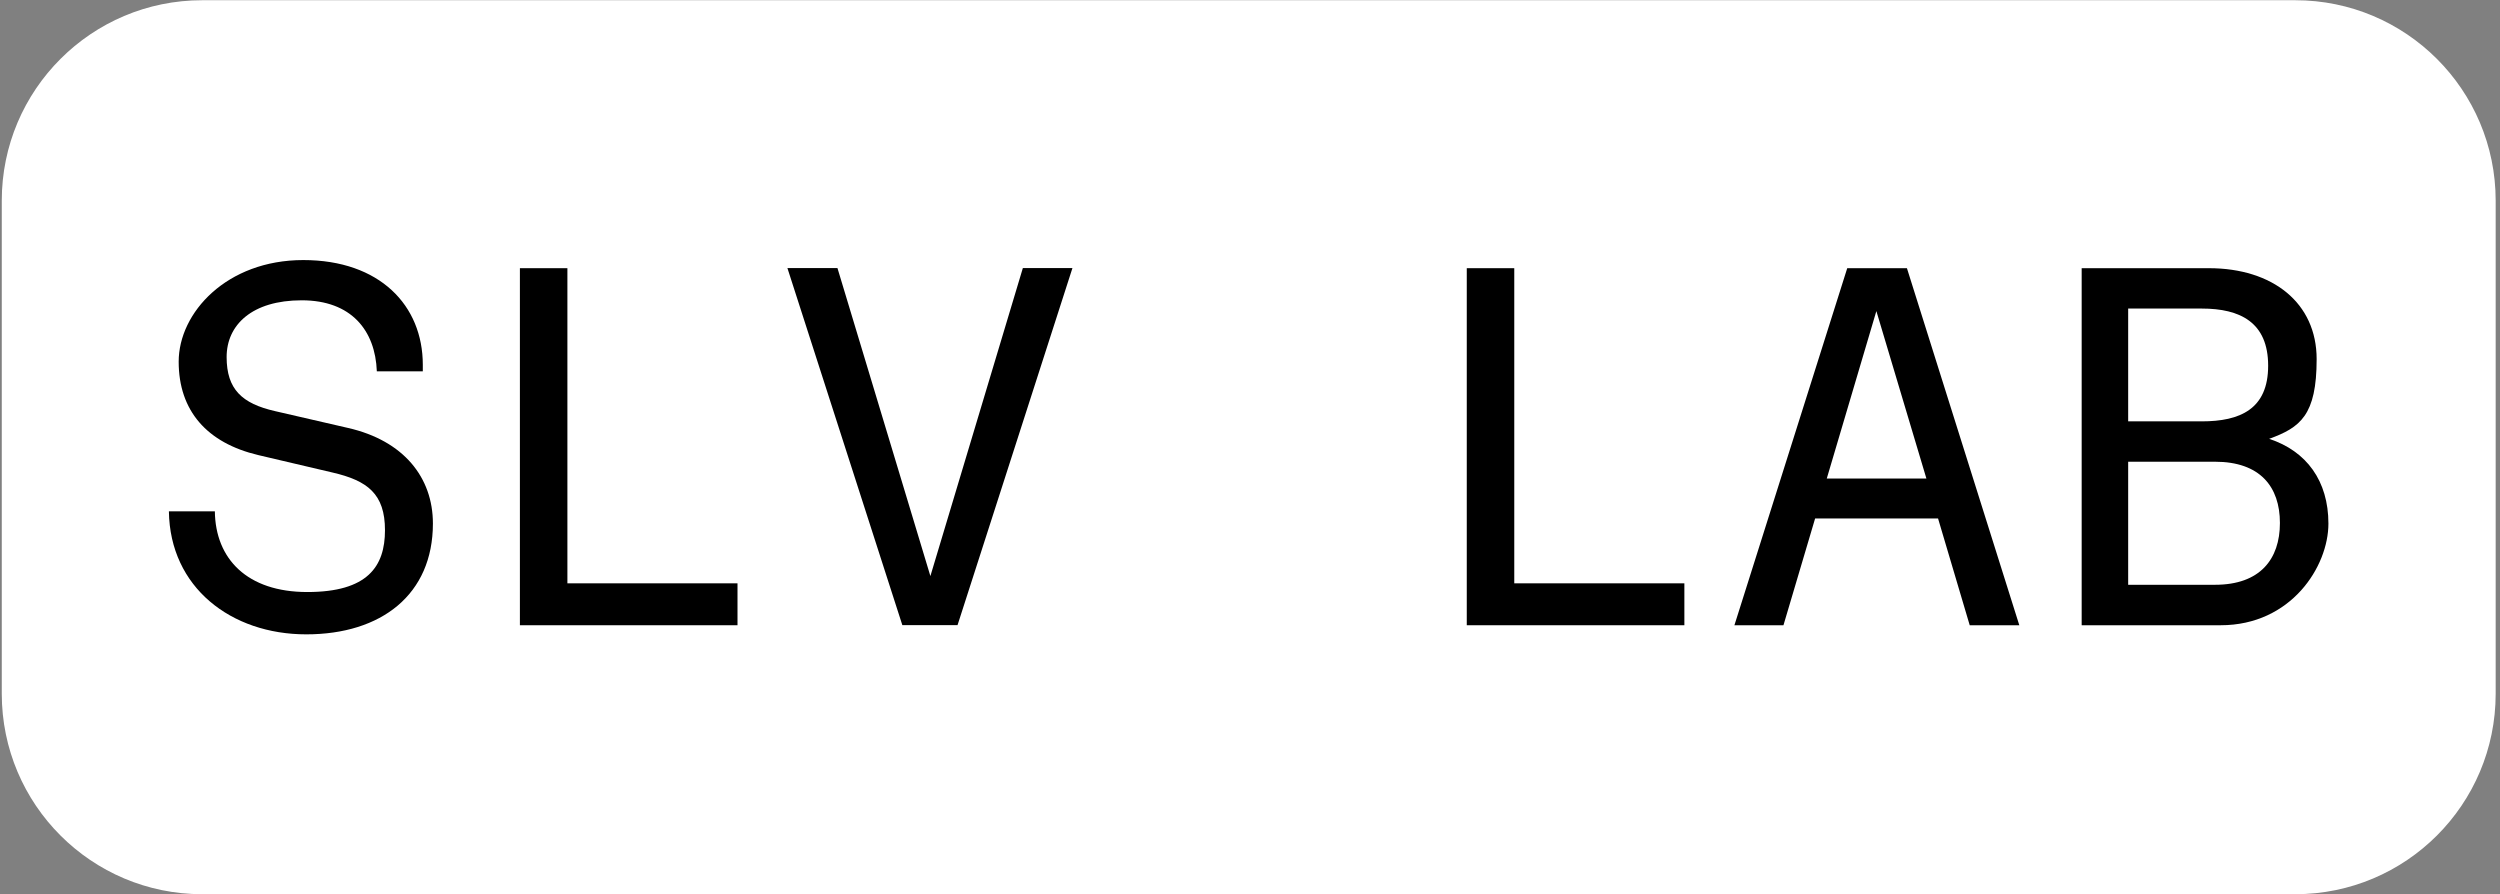 <svg width="123" height="44" viewBox="0 0 123 44" fill="none" xmlns="http://www.w3.org/2000/svg">
<rect x="0" y="0" width="123" height="44" fill="#808080" stroke="none"/>
<path d="M112.924 0.011H9.949C4.502 0.011 0.087 4.426 0.087 9.873V34.132C0.087 39.579 4.502 43.995 9.949 43.995H112.924C118.371 43.995 122.787 39.579 122.787 34.132V9.873C122.787 4.426 118.371 0.011 112.924 0.011Z" fill="white"/>
<path d="M18.54 18.27C18.465 16.257 17.285 14.775 14.845 14.775C12.405 14.775 11.15 15.981 11.15 17.566C11.15 19.151 11.902 19.855 13.536 20.228L17.128 21.056C19.866 21.683 21.299 23.496 21.299 25.757C21.299 29.252 18.762 31.21 15.067 31.21C11.372 31.21 8.359 28.9 8.31 25.157H10.571C10.598 27.494 12.156 29.128 15.121 29.128C18.086 29.128 18.941 27.872 18.941 26.087C18.941 24.302 18.086 23.647 16.355 23.247L12.714 22.392C10.176 21.792 8.791 20.206 8.791 17.794C8.791 15.381 11.155 12.795 14.921 12.795C18.686 12.795 20.802 15.029 20.802 17.945V18.27H18.54Z" fill="black"/>
<path d="M27.916 13.195V28.7H36.285V30.762H25.579V13.195H27.916Z" fill="black"/>
<path d="M47.111 30.756H44.395L38.741 13.19H41.203L45.775 28.343L50.324 13.19H52.764L47.111 30.756Z" fill="black"/>
<path d="M74.502 13.195V28.7H82.871V30.762H72.165V13.195H74.502Z" fill="black"/>
<path d="M95.358 25.508H89.304L87.746 30.762H85.333L90.884 13.195H93.821L99.35 30.762H96.91L95.352 25.508H95.358ZM94.779 23.544L92.317 15.305L89.877 23.544H94.779Z" fill="black"/>
<path d="M102.418 30.756V13.195H108.677C111.821 13.195 113.979 14.905 113.979 17.669C113.979 20.434 113.173 21.034 111.642 21.591C113.476 22.192 114.558 23.653 114.558 25.763C114.558 27.873 112.724 30.762 109.256 30.762H102.423L102.418 30.756ZM104.706 20.731H108.326C110.208 20.731 111.593 20.131 111.593 17.994C111.593 15.857 110.214 15.181 108.326 15.181H104.706V20.731ZM104.706 28.771H108.98C111.193 28.771 112.172 27.515 112.172 25.73C112.172 23.945 111.193 22.717 108.98 22.717H104.706V28.771Z" fill="black"/>
</svg>
